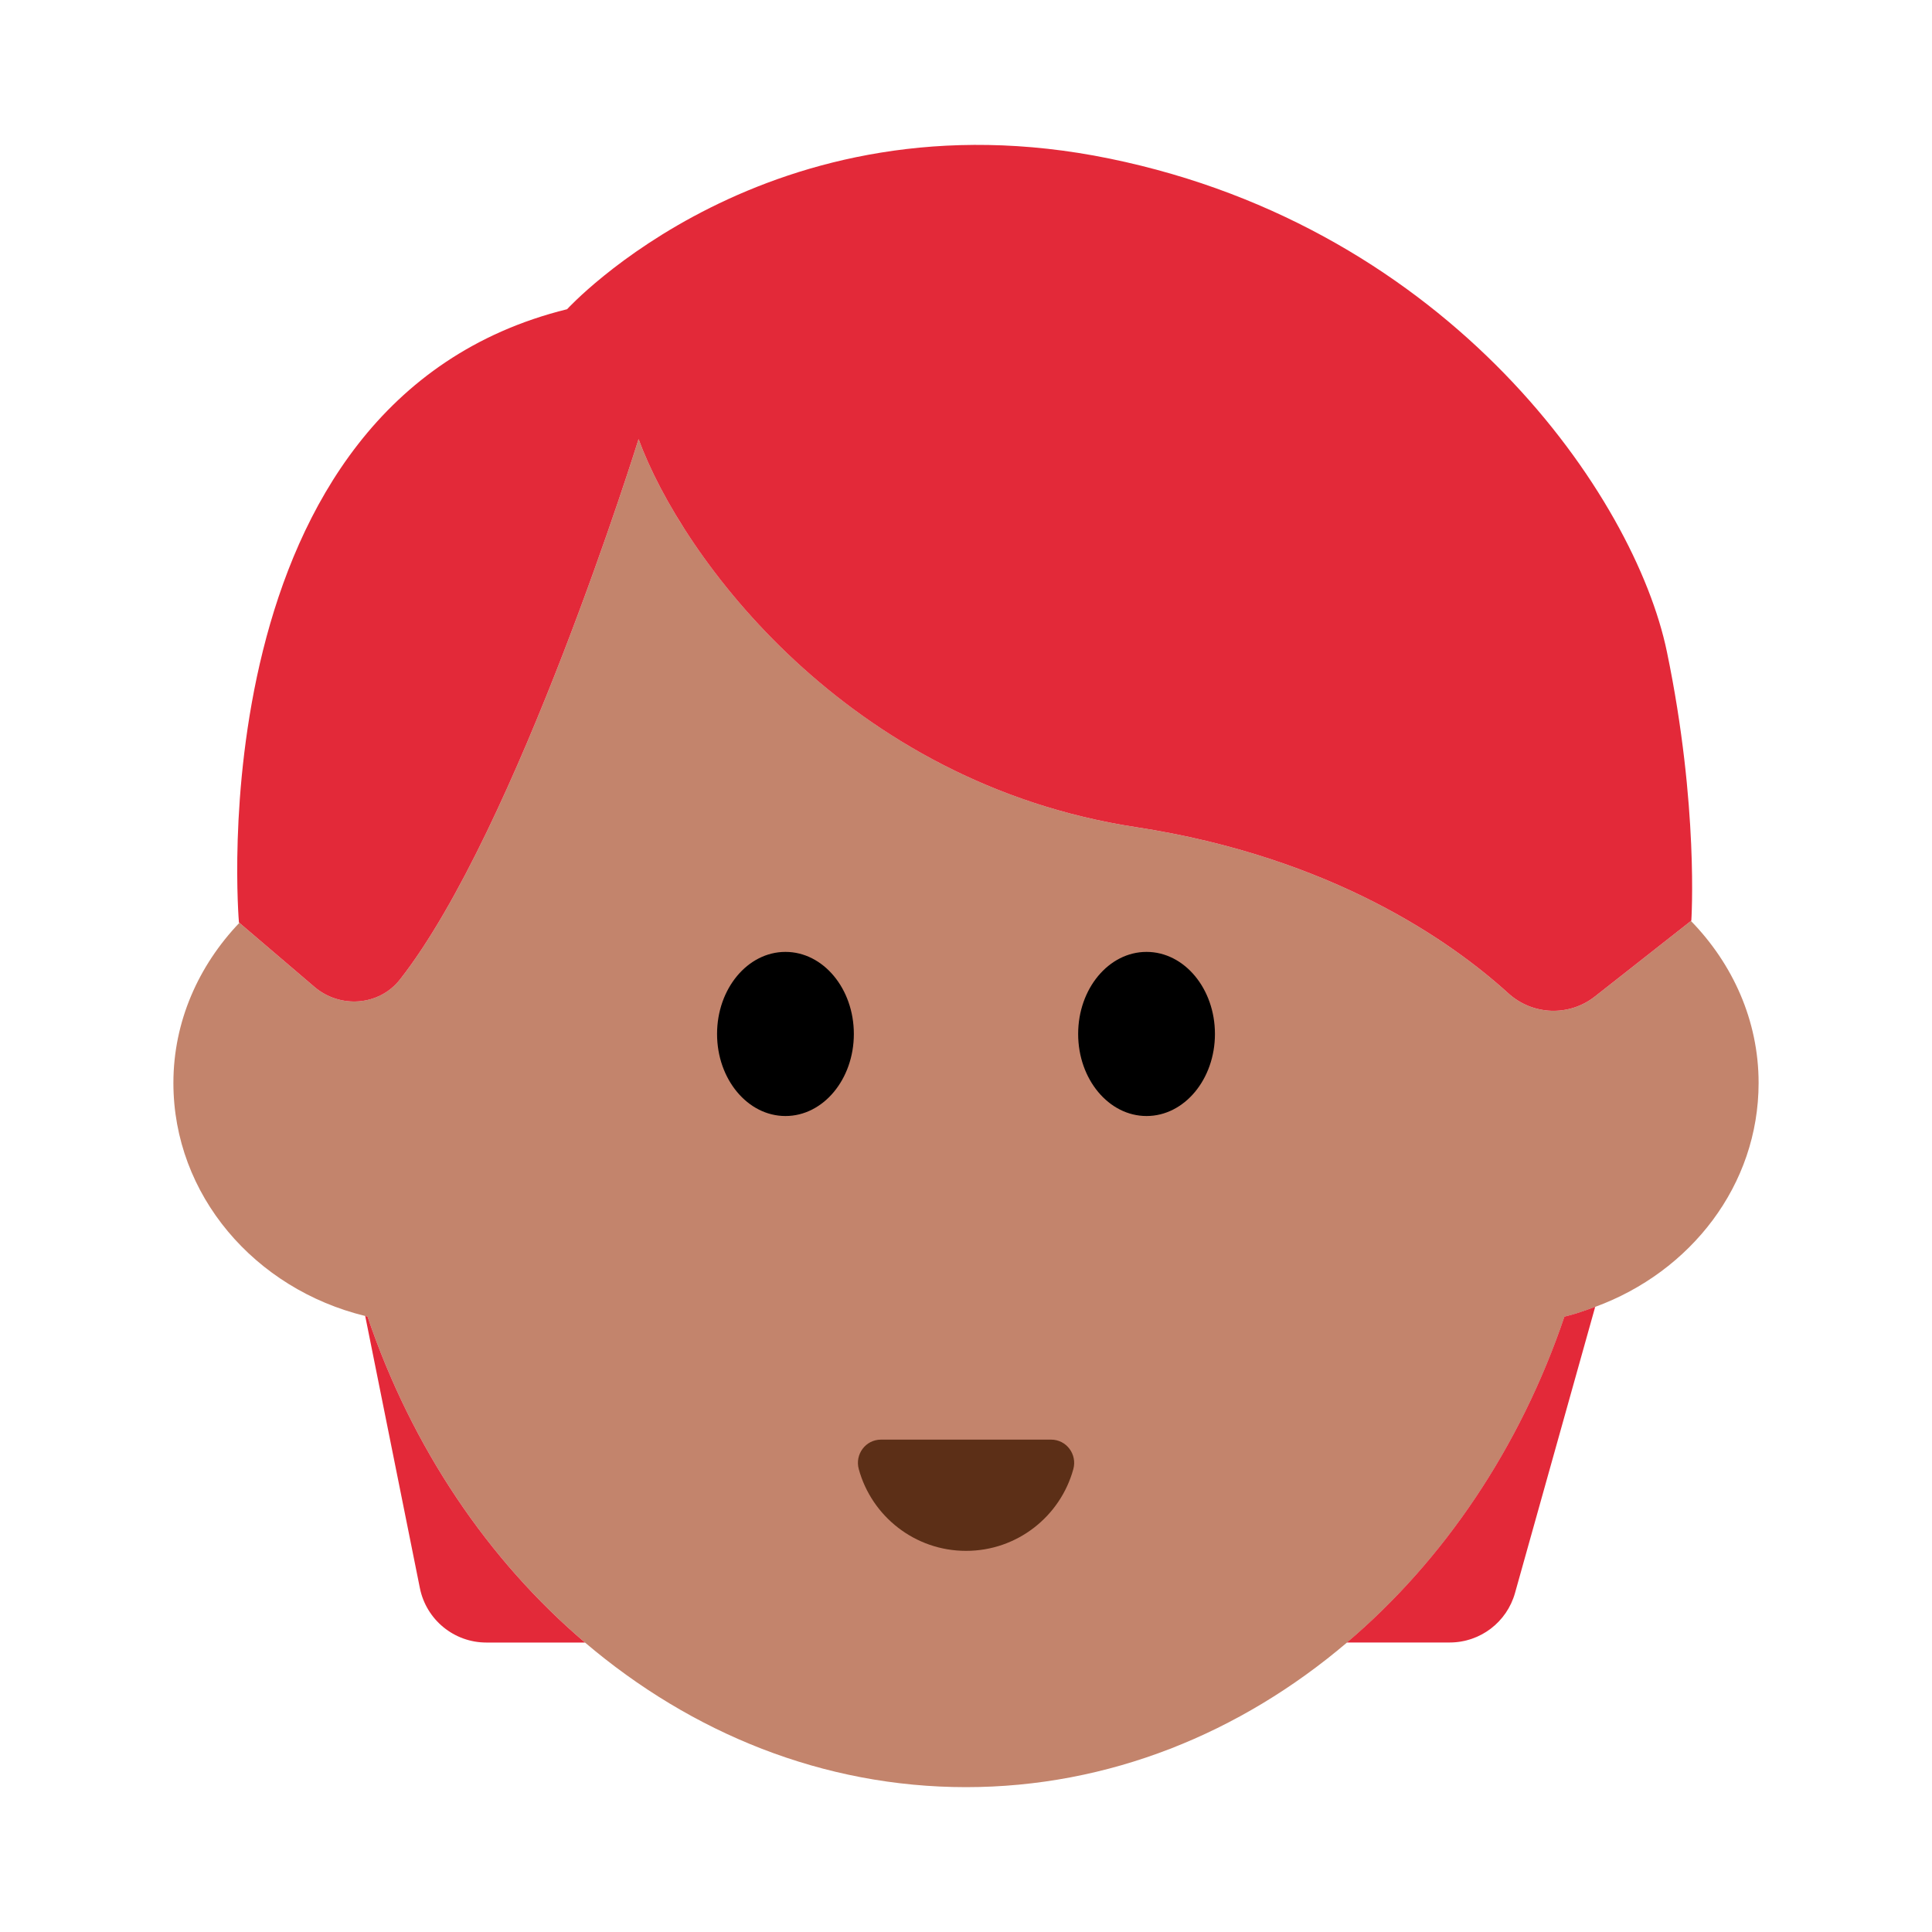 <?xml version="1.0" encoding="UTF-8"?><svg id="Layer_1" xmlns="http://www.w3.org/2000/svg" viewBox="0 0 40 40"><g><path d="M36.41,22.42c0-1.291-.536-2.465-1.401-3.353l-1.987,1.563c-.535,.421-1.291,.392-1.795-.066-1.167-1.06-3.641-2.816-7.708-3.439-5.98-.916-9.399-5.585-10.298-8.034,0,0-2.516,8.097-4.939,11.187-.43,.548-1.241,.607-1.771,.155l-1.555-1.327c-.844,.884-1.366,2.042-1.366,3.315,0,2.323,1.687,4.268,3.971,4.825,.017,.004,.032,.012,.049,.015,.919,2.713,2.497,5.042,4.502,6.746,2.207,1.877,4.933,2.994,7.888,2.994s5.681-1.117,7.888-2.994c2.005-1.704,3.583-4.033,4.502-6.746,.22-.052,.429-.127,.638-.204,1.977-.725,3.382-2.52,3.382-4.636Z" style="fill:#c3846c;"/><g><ellipse cx="16.262" cy="21.407" rx="1.416" ry="1.699"/><ellipse cx="23.738" cy="21.407" rx="1.416" ry="1.699"/></g><path d="M21.763,29.806c.317,0,.543,.305,.459,.611-.268,.976-1.161,1.692-2.221,1.692s-1.954-.717-2.221-1.692c-.084-.306,.141-.611,.459-.611h3.525Z" style="fill:#5c2f17;"/><g><path d="M7.61,27.26c-.017-.004-.032-.011-.049-.015l1.132,5.634c.132,.656,.708,1.128,1.377,1.128h2.042c-2.005-1.704-3.583-4.033-4.502-6.746Z" style="fill:#e32939;"/><path d="M27.888,34.006h2.127c.63,0,1.182-.419,1.352-1.026l1.66-5.924c-.208,.076-.417,.152-.638,.204-.919,2.713-2.497,5.042-4.502,6.746Z" style="fill:#e32939;"/><path d="M8.282,20.278c2.423-3.09,4.939-11.187,4.939-11.187,.898,2.45,4.318,7.119,10.298,8.034,4.067,.623,6.541,2.379,7.708,3.439,.504,.458,1.26,.487,1.795,.066l1.987-1.563,.008-.007s.159-2.367-.506-5.568c-.664-3.201-4.47-8.758-11.536-10.208s-11.234,3.118-11.234,3.118c-7.731,1.91-6.794,12.696-6.794,12.696l.009,.008,1.555,1.327c.53,.452,1.341,.394,1.771-.155Z" style="fill:#e32939;"/></g></g><rect width="40" height="40" style="fill:none;"/></svg>